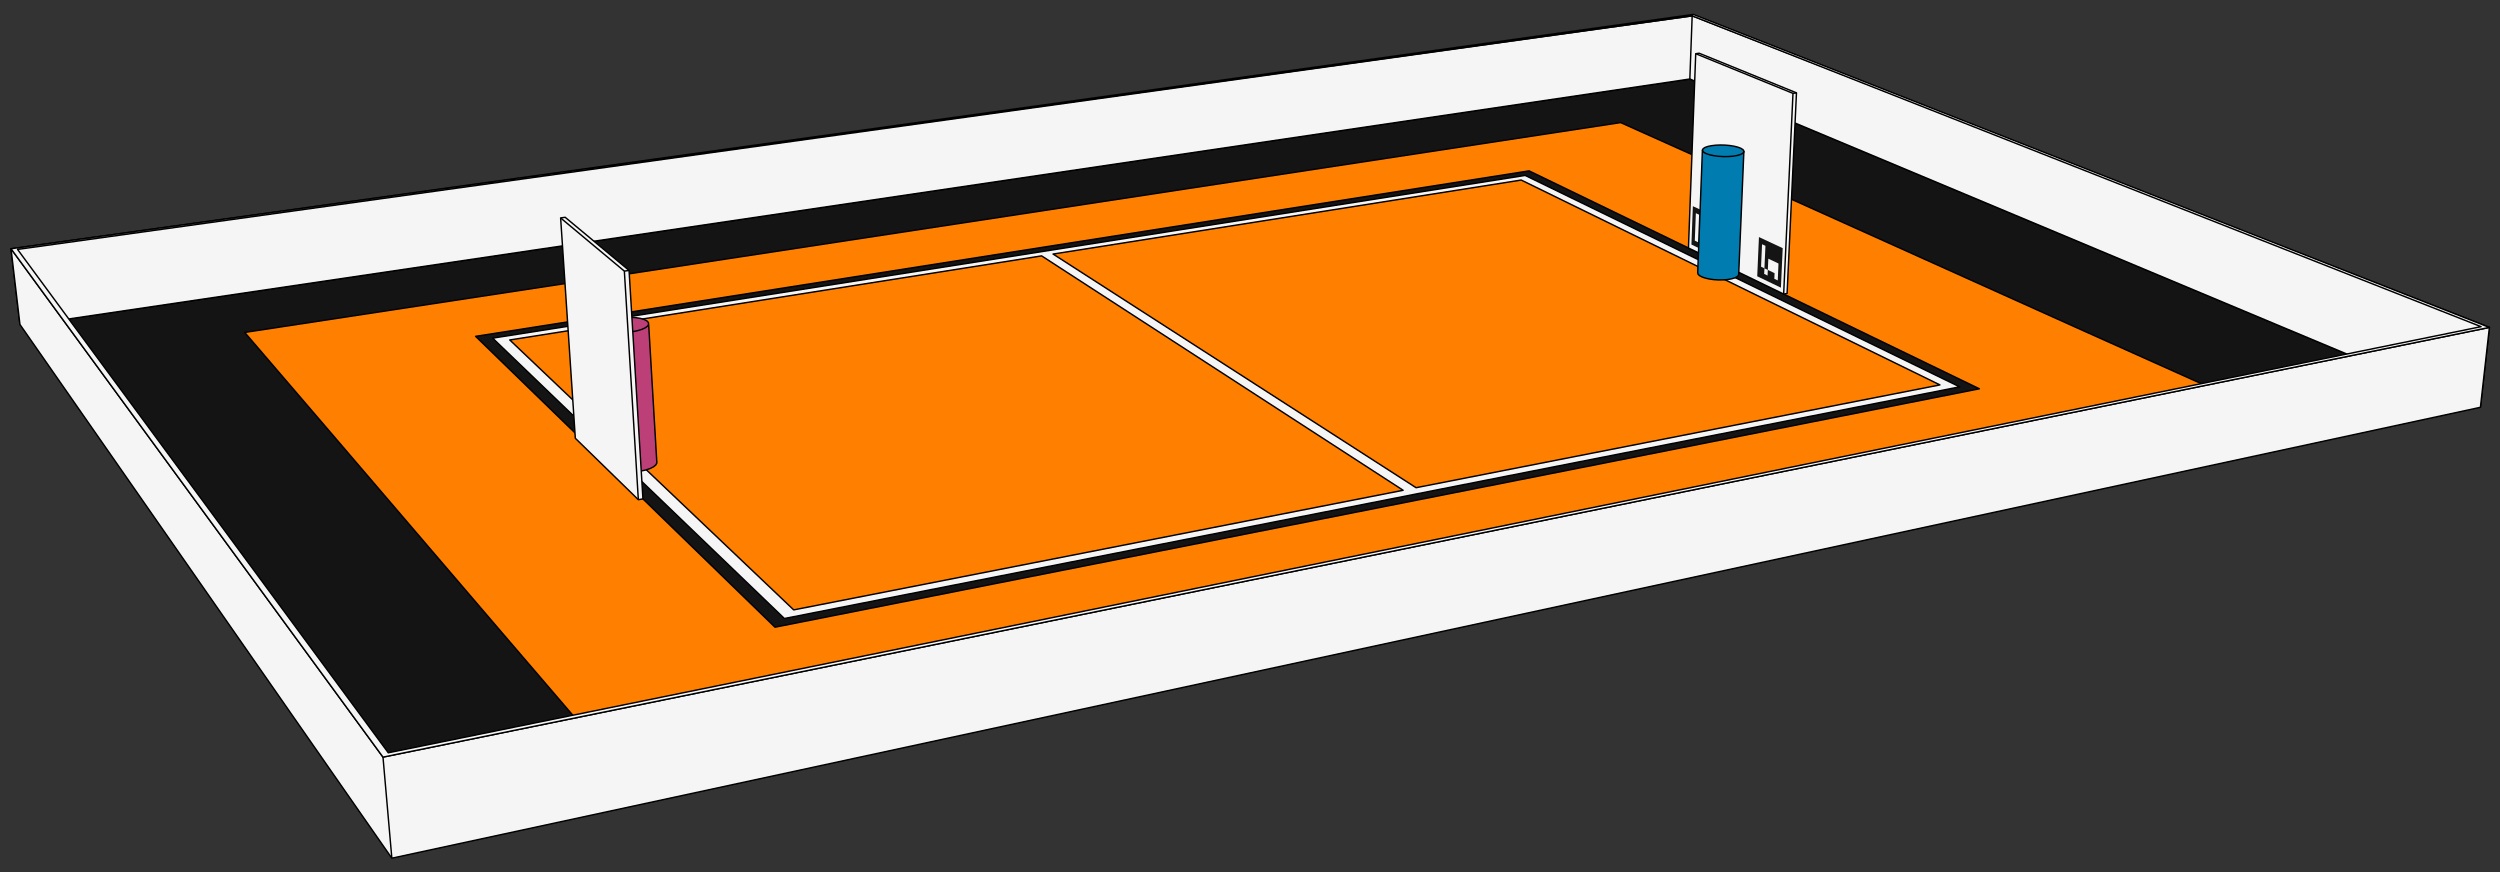 <?xml version="1.0" encoding="UTF-8" standalone="no"?>
<svg
   id="svg4972"
   width="1720"
   version="1.1"
   height="600"
   xmlns="http://www.w3.org/2000/svg"
   xmlns:svg="http://www.w3.org/2000/svg"
   xmlns:rdf="http://www.w3.org/1999/02/22-rdf-syntax-ns#"
   xmlns:cc="http://creativecommons.org/ns#"
   xmlns:dc="http://purl.org/dc/elements/1.1/">
  <rect width="100%" height="100%" fill="#333333" stroke="none"/>
  <defs
     id="defs4976" />
  <g
     transform="translate(-74.953,-415.355)"
     style="stroke:#000000;stroke-width:1.002;stroke-miterlimit:4;stroke-dasharray:none;stroke-opacity:1"
     id="View Layer_LineSet">
    <g
       style="display:none;stroke:#000000;stroke-width:1.002;stroke-miterlimit:4;stroke-dasharray:none;stroke-opacity:1"
       id="fills">
      <path
         style="fill:#cccccc;fill-opacity:1;stroke:#000000;stroke-width:1.002;stroke-miterlimit:4;stroke-dasharray:none;stroke-opacity:1"
         id="path4701"
         fill_rule="evenodd"
         d="m 3217.405,-248.702 10.837,-84.256 -671.525,-248.688 -1230.787,161.054 9.828,77.136 286.691,455.563 z" />
    </g>
    <g
       style="display:inline;stroke:#000000;stroke-width:1.002;stroke-miterlimit:4;stroke-dasharray:none;stroke-opacity:1"
       id="strokes" />
    <g
       style="display:inline"
       id="layer1">
      <path
         id="path5155"
         d="m 93.147,639.094 254.983,363.582 1427.652,-307.648 -538.222,-225.32 z"
         style="fill:#141414;fill-opacity:1;stroke:#000000;stroke-width:1;stroke-linecap:butt;stroke-linejoin:miter;stroke-miterlimit:4;stroke-dasharray:none;stroke-opacity:1" />
      <path
         id="path5157"
         d="m 93.147,639.094 -4.47,-0.487 -6.142,-52.12 1156.633,-160.221 548.49,214.359 -6.178,54.952 -5.698,-0.549 -538.222,-225.32 z"
         style="fill:#f5f5f5;fill-opacity:1;stroke:#000000;stroke-width:1;stroke-linecap:butt;stroke-linejoin:round;stroke-miterlimit:4;stroke-dasharray:none;stroke-opacity:1" />
      <path
         id="path4910"
         d="m 1605.887,686.69 v 0 c -138.151,-61.798 -277.786,-125.197 -415.937,-186.995 -315.546,48.123 -631.091,96.245 -946.637,144.367 v 0 c 77.899,90.631 157.556,184.078 235.454,274.71 375.707,-77.361 751.413,-154.722 1127.12,-232.082 z"
         style="display:inline;fill:#ff8000;fill-opacity:1;stroke:#000000;stroke-width:1;stroke-linecap:butt;stroke-linejoin:round;stroke-miterlimit:4;stroke-dasharray:none;stroke-opacity:1" />
      <path
         id="path5159"
         d="m 82.535,586.487 6.142,52.12 255.859,367.186 1436.944,-310.216 6.178,-54.952 -1449.208,295.625 z"
         style="fill:#f5f5f5;fill-opacity:1;stroke:#000000;stroke-width:1;stroke-linecap:butt;stroke-linejoin:round;stroke-miterlimit:4;stroke-dasharray:none;stroke-opacity:1" />
      <path
         id="path5161"
         d="m 344.536,1005.793 -6.086,-69.543"
         style="fill:none;stroke:#000000;stroke-width:1;stroke-linecap:butt;stroke-linejoin:miter;stroke-miterlimit:4;stroke-dasharray:none;stroke-opacity:1" />
      <path
         id="path4950"
         d="m 1436.758,682.843 c -80.755,-39.13 -161.551,-78.175 -242.319,-117.279 -22.493,-10.885 -44.986,-21.769 -67.478,-32.654 -241.596,37.949 -483.192,75.897 -724.788,113.845 68.638,66.721 137.313,133.405 205.964,200.112 276.207,-54.674 552.414,-109.349 828.621,-164.024 z"
         style="display:inline;fill:#141414;fill-opacity:1;stroke:#000000;stroke-width:1;stroke-linecap:butt;stroke-linejoin:round;stroke-miterlimit:4;stroke-dasharray:none;stroke-opacity:1" />
      <path
         id="path4940"
         d="m 1423.163,681.504 c -73.205,-35.672 -146.452,-71.257 -219.67,-106.903 -26.411,-12.851 -52.822,-25.702 -79.234,-38.552 -236.785,37.317 -473.571,74.633 -710.356,111.951 66.885,64.312 133.805,128.588 200.702,192.887 269.519,-53.128 539.039,-106.255 808.558,-159.383 z"
         style="display:inline;fill:#f5f5f5;fill-opacity:1;stroke:#000000;stroke-width:1;stroke-linecap:butt;stroke-linejoin:round;stroke-miterlimit:4;stroke-dasharray:none;stroke-opacity:1" />
      <path
         id="path4928"
         d="m 791.584,591.402 c 82.902,53.755 165.805,107.507 248.707,161.263 -139.768,27.401 -279.524,54.858 -419.287,82.285 -65.113,-61.901 -130.226,-123.801 -195.339,-185.703 121.976,-19.262 243.946,-38.561 365.919,-57.845 z"
         style="display:inline;fill:#ff8000;fill-opacity:1;stroke:#000000;stroke-width:1;stroke-linecap:butt;stroke-linejoin:round;stroke-miterlimit:4;stroke-dasharray:none;stroke-opacity:1" />
      <path
         id="path4922"
         d="m 799.46,590.14 c 107.362,-16.947 214.717,-33.943 322.076,-50.913 96.023,46.98 192.047,93.961 288.07,140.941 -120.139,23.551 -240.268,47.153 -360.403,70.728 -83.248,-53.585 -166.496,-107.17 -249.743,-160.756 z"
         style="display:inline;fill:#ff8000;fill-opacity:1;stroke:#000000;stroke-width:1;stroke-linecap:butt;stroke-linejoin:round;stroke-miterlimit:4;stroke-dasharray:none;stroke-opacity:1" />
      <path
         id="path5165"
         d="m 1240.003,425.262 -1157.468,161.225 255.915,349.763 1449.208,-295.625 z m -0.835,1.004 542.746,213.837 -1439.82,293.17 -255.06,-346.323 z"
         style="fill:#f5f5f5;fill-opacity:1;stroke:#000000;stroke-width:1;stroke-linecap:butt;stroke-linejoin:round;stroke-miterlimit:4;stroke-dasharray:none;stroke-opacity:1" />
      <path
         id="path4802"
         d="m 521.227,638.445 c -0.239,0.409 -0.479,0.818 -0.718,1.227 -0.527,0.398 -1.051,0.798 -1.581,1.192 -0.79,0.361 -1.576,0.735 -2.369,1.089 -1.003,0.305 -2.002,0.623 -3.007,0.919 -1.164,0.233 -2.326,0.477 -3.492,0.703 -1.255,0.147 -2.508,0.305 -3.764,0.446 -1.288,0.055 -2.577,0.121 -3.865,0.169 -1.247,-0.041 -2.495,-0.072 -3.741,-0.12 -1.137,-0.135 -2.276,-0.258 -3.412,-0.401 -0.956,-0.217 -1.914,-0.431 -2.87,-0.651 -0.744,-0.295 -1.49,-0.583 -2.232,-0.883 -0.478,-0.349 -0.956,-0.699 -1.434,-1.048 -0.192,-0.39 -0.384,-0.781 -0.576,-1.171 0.106,-0.408 0.212,-0.817 0.318,-1.225 0.401,-0.405 0.796,-0.816 1.201,-1.218 0.667,-0.377 1.331,-0.757 1.999,-1.131 0.92,-0.334 1.832,-0.688 2.756,-1.009 1.074,-0.263 2.146,-0.538 3.222,-0.794 1.212,-0.188 2.422,-0.388 3.635,-0.567 1.278,-0.099 2.555,-0.216 3.834,-0.303 1.248,-0.006 2.496,-0.024 3.744,-0.024 1.188,0.087 2.378,0.163 3.565,0.257 1.041,0.172 2.083,0.34 3.124,0.514 0.861,0.254 1.723,0.505 2.582,0.763 0.619,0.318 1.239,0.637 1.858,0.955 0.35,0.37 0.699,0.741 1.049,1.111 0.083,0.624 0.206,1.244 0.213,1.875 1.869,31.581 3.74,63.162 5.61,94.743 -0.234,0.446 -0.467,0.891 -0.701,1.337 -0.519,0.432 -1.033,0.87 -1.554,1.299 -0.778,0.394 -1.55,0.801 -2.331,1.187 -0.988,0.332 -1.972,0.677 -2.962,1 -1.144,0.253 -2.286,0.52 -3.432,0.764 -1.241,0.162 -2.482,0.334 -3.724,0.488 -1.271,0.059 -2.542,0.132 -3.813,0.185 -1.231,-0.046 -2.463,-0.078 -3.693,-0.13 -1.123,-0.148 -2.249,-0.281 -3.37,-0.438 -0.945,-0.237 -1.892,-0.469 -2.836,-0.709 -0.736,-0.321 -1.475,-0.636 -2.208,-0.962 -0.474,-0.381 -0.948,-0.761 -1.422,-1.142 -0.192,-0.426 -0.385,-0.851 -0.577,-1.277 -2.028,-31.85 -4.058,-63.699 -6.087,-95.549"
         style="display:inline;fill:#bc4077;fill-opacity:1;stroke:#000000;stroke-width:1;stroke-linecap:butt;stroke-linejoin:round;stroke-miterlimit:4;stroke-dasharray:none;stroke-opacity:1" />
      <path
         id="path4744"
         d="m 517.287,758.587 c -3.183,-52.393 -6.366,-104.787 -9.547,-157.18 -14.653,-12.186 -29.305,-24.373 -43.957,-36.561 -1.041,0.151 -2.083,0.301 -3.124,0.452 3.374,50.533 6.747,101.066 10.121,151.599 14.449,14.085 28.898,28.172 43.346,42.258 1.054,-0.189 2.107,-0.378 3.161,-0.568 z"
         style="display:inline;fill:#f5f5f5;fill-opacity:1;stroke:#000000;stroke-width:1;stroke-linecap:butt;stroke-linejoin:round;stroke-miterlimit:4;stroke-dasharray:none;stroke-opacity:1" />
      <path
         id="path4794"
         d="m 460.659,565.298 c 14.615,12.2 29.231,24.401 43.846,36.601 2.421,39.559 4.84,79.119 7.261,118.678 0.787,12.859 1.573,25.719 2.36,38.578"
         style="display:inline;fill:none;stroke:#000000;stroke-width:1;stroke-linecap:butt;stroke-linejoin:round;stroke-miterlimit:4;stroke-dasharray:none;stroke-opacity:1" />
      <path
         style="display:inline;fill:none;stroke:#000000;stroke-width:1;stroke-linecap:butt;stroke-linejoin:round;stroke-miterlimit:4;stroke-dasharray:none;stroke-opacity:1"
         id="path4792"
         d="m 507.74,601.407 -3.235,0.492" />
      <path
         id="path4848"
         d="m 1241.609,452.305 c -1.668,44.554 -3.338,89.108 -5.006,133.662 21.836,10.567 43.671,21.134 65.507,31.7 0.786,-0.141 1.572,-0.282 2.358,-0.423 2.151,-46.001 4.304,-92.002 6.456,-138.003 -22.323,-9.092 -44.648,-18.183 -66.971,-27.275 -0.781,0.113 -1.563,0.226 -2.344,0.339 z"
         style="display:inline;fill:#f5f5f5;fill-opacity:1;stroke:#000000;stroke-width:1;stroke-linecap:butt;stroke-linejoin:round;stroke-miterlimit:4;stroke-dasharray:none;stroke-opacity:1" />
      <path
         id="path4846"
         d="m 1302.11,617.667 c 2.138,-46.02 4.277,-92.041 6.415,-138.061 0.8,-0.122 1.599,-0.243 2.399,-0.365"
         style="display:inline;fill:none;stroke:#000000;stroke-width:1;stroke-linecap:butt;stroke-linejoin:round;stroke-miterlimit:4;stroke-dasharray:none;stroke-opacity:1" />
      <path
         id="path4844"
         d="m 1308.525,479.606 c -22.305,-9.1 -44.611,-18.201 -66.916,-27.301"
         style="display:inline;fill:none;stroke:#000000;stroke-width:1;stroke-linecap:butt;stroke-linejoin:round;stroke-miterlimit:4;stroke-dasharray:none;stroke-opacity:1" />
      <path
         id="path5141"
         d="m 1239.64,557.206 15.557,7.266 -1.059,26.604 -15.494,-7.468 z"
         style="fill:#141414;fill-opacity:1;stroke:none;stroke-width:1;stroke-linecap:butt;stroke-linejoin:miter;stroke-miterlimit:4;stroke-dasharray:none;stroke-opacity:1" />
      <path
         id="path5139"
         d="m 1245.838,571.68 6.593,3.122 -0.389,11.417 -6.66,-3.196 z"
         style="fill:#f5f5f5;fill-opacity:1;stroke:none;stroke-width:1;stroke-linecap:butt;stroke-linejoin:miter;stroke-miterlimit:4;stroke-dasharray:none;stroke-opacity:1" />
      <path
         id="path4888"
         d="m 1255.446,515.243 c -0.998,0.117 -1.998,0.221 -2.995,0.347 -0.82,0.172 -1.641,0.34 -2.461,0.514 -0.65,0.23 -1.302,0.454 -1.95,0.687 -0.425,0.269 -0.851,0.537 -1.277,0.806 -0.183,0.298 -0.366,0.595 -0.549,0.893 -1.08,28.144 -2.161,56.287 -3.242,84.431 0.071,0.338 0.143,0.676 0.214,1.014 0.325,0.333 0.644,0.672 0.973,1.002 0.555,0.308 1.108,0.619 1.665,0.924 0.778,0.27 1.55,0.557 2.331,0.815 0.917,0.209 1.831,0.428 2.749,0.631 1.048,0.144 2.095,0.303 3.145,0.437 1.093,0.068 2.185,0.15 3.279,0.207 1.086,-0.011 2.172,-0.009 3.257,-0.029 1.018,-0.088 2.038,-0.166 3.056,-0.26 0.899,-0.159 1.798,-0.315 2.697,-0.477 0.741,-0.226 1.483,-0.448 2.223,-0.677 0.532,-0.279 1.069,-0.551 1.598,-0.835 0.295,-0.313 0.59,-0.625 0.884,-0.938 0.065,-0.516 0.163,-1.029 0.159,-1.551 1.18,-27.985 2.362,-55.969 3.543,-83.954 -0.212,-0.308 -0.423,-0.616 -0.635,-0.924 -0.459,-0.294 -0.915,-0.592 -1.375,-0.884 -0.692,-0.265 -1.377,-0.548 -2.073,-0.8 -0.851,-0.215 -1.699,-0.439 -2.551,-0.647 -1.005,-0.161 -2.008,-0.337 -3.014,-0.488 -1.075,-0.095 -2.15,-0.203 -3.226,-0.289 -1.1,-0.025 -2.2,-0.064 -3.3,-0.081 -1.042,0.042 -2.083,0.083 -3.125,0.125 z"
         style="display:inline;fill:#007cb0;fill-opacity:1;stroke:#000000;stroke-width:1;stroke-linecap:butt;stroke-linejoin:round;stroke-miterlimit:4;stroke-dasharray:none;stroke-opacity:1" />
      <path
         id="path5137"
         d="m 1241.702,562.024 2.21,1.037 -0.739,18.902 -2.204,-1.058 z"
         style="fill:#f5f5f5;fill-opacity:1;stroke:none;stroke-width:1;stroke-linecap:butt;stroke-linejoin:miter;stroke-miterlimit:4;stroke-dasharray:none;stroke-opacity:1" />
      <path
         style="display:inline;fill:none;stroke:#000000;stroke-width:1;stroke-linecap:butt;stroke-linejoin:round;stroke-miterlimit:4;stroke-dasharray:none;stroke-opacity:1"
         id="path4892"
         d="m 1274.746,519.231 -0.133,0.919 -0.898,0.864 -0.065,0.03 -1.55,0.731 -2.246,0.618 -2.757,0.439 -3.117,0.237 -3.308,0.022 -3.317,-0.195 -3.145,-0.4 -2.802,-0.585 -2.307,-0.736 -1.687,-0.846 -0.201,-0.188 -0.778,-0.724 -0.22,-0.927" />
      <path
         id="path5151"
         d="m 1285.106,578.45 16.346,7.634 -1.238,27.202 -16.293,-7.853 z"
         style="fill:#141414;fill-opacity:1;stroke:none;stroke-width:1;stroke-linecap:butt;stroke-linejoin:miter;stroke-miterlimit:4;stroke-dasharray:none;stroke-opacity:1" />
      <path
         id="path5145"
         d="m 1287.24,583.399 2.339,1.087 -0.705,15.47 -2.318,-1.108 z"
         style="fill:#f5f5f5;fill-opacity:1;stroke:none;stroke-width:1;stroke-linecap:butt;stroke-linejoin:miter;stroke-miterlimit:4;stroke-dasharray:none;stroke-opacity:1" />
      <path
         id="path5147"
         d="m 1288.703,603.812 2.323,1.106 0.187,-3.854 -2.324,-1.111 z"
         style="fill:#f5f5f5;fill-opacity:1;stroke:none;stroke-width:1;stroke-linecap:butt;stroke-linejoin:miter;stroke-miterlimit:4;stroke-dasharray:none;stroke-opacity:1" />
      <path
         id="path5149"
         d="m 1291.213,601.064 0.347,-7.734 6.999,3.324 -0.51,11.632 -2.361,-1.121 0.176,-3.87 z"
         style="fill:#f5f5f5;fill-opacity:1;stroke:none;stroke-width:1;stroke-linecap:butt;stroke-linejoin:miter;stroke-miterlimit:4;stroke-dasharray:none;stroke-opacity:1" />
      <path
         id="path4994"
         d="m 1237.56,469.708 1.608,-43.442"
         style="fill:none;stroke:#000000;stroke-width:1;stroke-linecap:round;stroke-linejoin:round;stroke-miterlimit:4;stroke-dasharray:none;stroke-opacity:1" />
    </g>
  </g>
</svg>
